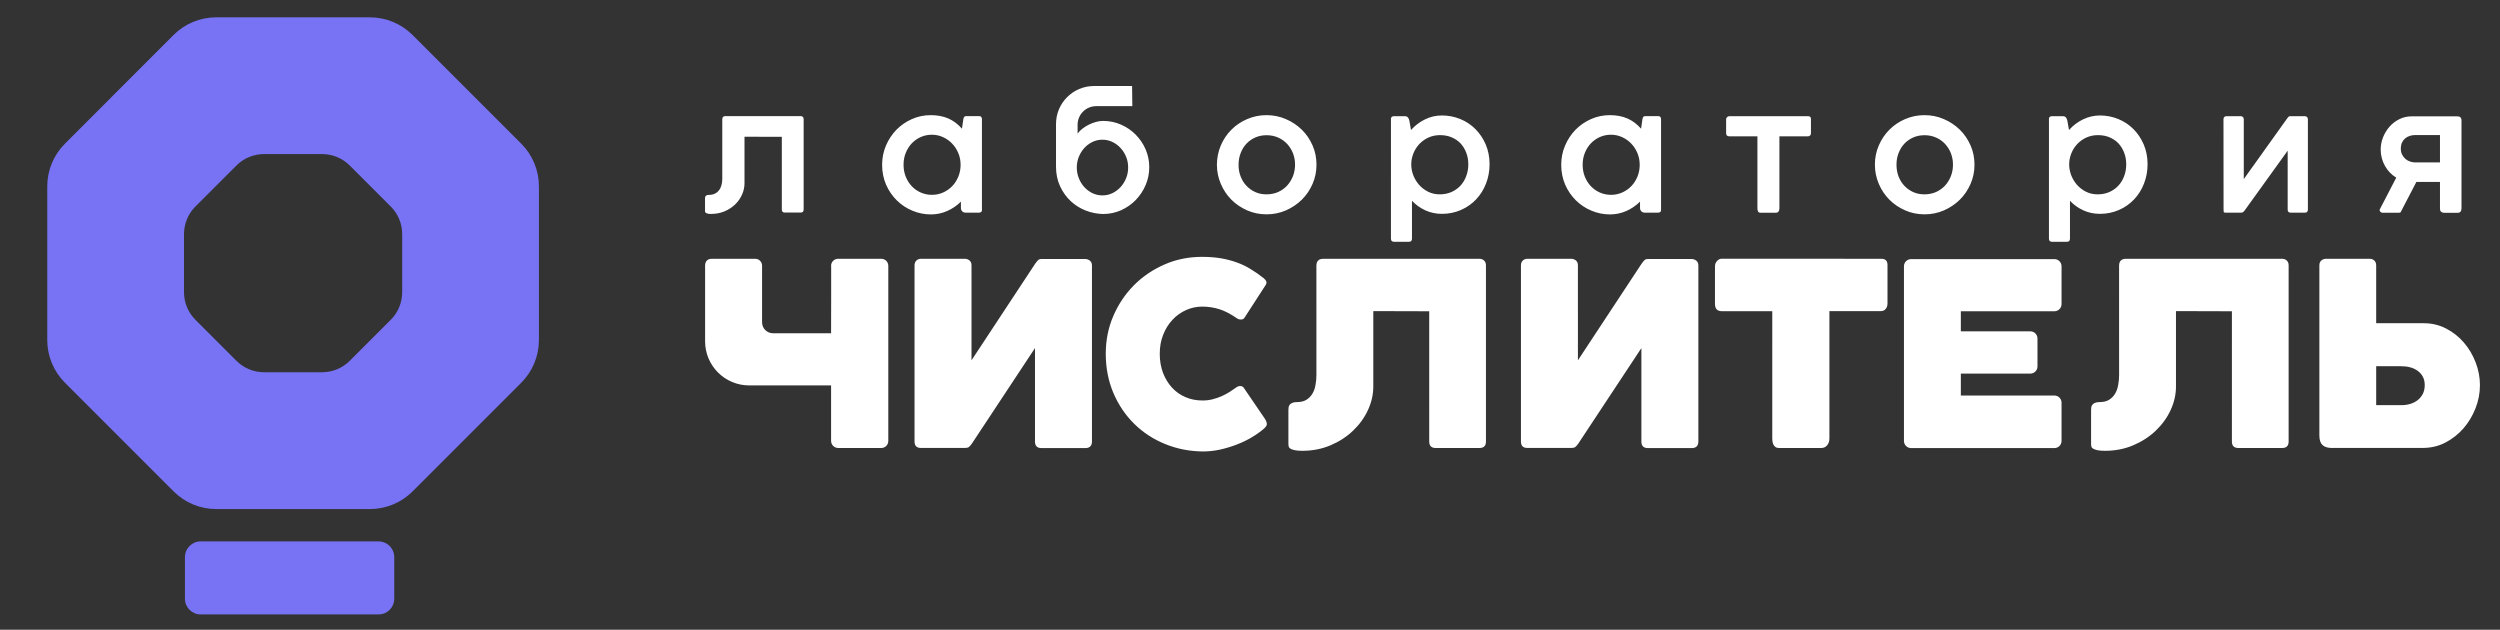 <?xml version="1.0" encoding="UTF-8"?> <!-- Generator: Adobe Illustrator 27.5.0, SVG Export Plug-In . SVG Version: 6.00 Build 0) --> <svg xmlns="http://www.w3.org/2000/svg" xmlns:xlink="http://www.w3.org/1999/xlink" id="Layer_1" x="0px" y="0px" viewBox="0 0 311.55 78.48" style="enable-background:new 0 0 311.55 78.48;" xml:space="preserve"><rect x="0" y="0" width="311.55" height="78.48" fill="#333333" stroke="none"/> <style type="text/css"> .st0{fill:#7873F5;} .st1{fill:#FFFFFF;} </style> <g> <path class="st0" d="M50.12,29.18v7.23c0,1.29-0.51,2.53-1.42,3.44l-5.12,5.12c-0.91,0.91-2.15,1.42-3.44,1.42h-7.23 c-1.29,0-2.53-0.51-3.44-1.42l-5.12-5.12c-0.91-0.91-1.42-2.15-1.42-3.44v-7.23c0-1.29,0.51-2.53,1.42-3.44l5.12-5.12 c0.91-0.91,2.15-1.42,3.44-1.42h7.23c1.29,0,2.53,0.51,3.44,1.42l5.12,5.12C49.61,26.65,50.12,27.89,50.12,29.18z M21.63,4.36 L8.09,17.91c-1.41,1.41-2.2,3.32-2.2,5.31v19.16c0,1.99,0.79,3.9,2.2,5.31l13.55,13.55c1.41,1.41,3.32,2.2,5.31,2.2H46.1 c1.99,0,3.9-0.79,5.31-2.2l13.55-13.55c1.41-1.41,2.2-3.32,2.2-5.31V23.22c0-1.99-0.79-3.9-2.2-5.31L51.41,4.36 c-1.41-1.41-3.32-2.2-5.31-2.2H26.95C24.95,2.16,23.04,2.95,21.63,4.36z M49.13,74.62v-5.2c0-1.07-0.87-1.95-1.95-1.95H25 c-1.07,0-1.95,0.87-1.95,1.95v5.2c0,1.07,0.87,1.95,1.95,1.95h22.18C48.26,76.57,49.13,75.69,49.13,74.62z"></path> <path class="st1" d="M103.57,33.12c0-0.48,0.39-0.87,0.87-0.87h5.39c0.48,0,0.87,0.39,0.87,0.87v21.84c0,0.48-0.39,0.87-0.87,0.87 h-5.37c-0.49,0-0.89-0.4-0.89-0.89v-6.91H93.36c-3.03,0-5.49-2.46-5.49-5.49l0-2.77V33.1c0-0.26,0.07-0.46,0.21-0.62 c0.14-0.15,0.35-0.23,0.63-0.23h5.41c0.47,0,0.85,0.38,0.85,0.85v7.07c0,0.75,0.61,1.36,1.36,1.36h7.24l0.01-4.06V33.12z M121.07,44.9L129,32.87c0.14-0.2,0.27-0.36,0.37-0.45c0.11-0.1,0.23-0.14,0.38-0.14h5.52c0.19,0,0.38,0.07,0.55,0.2 c0.17,0.13,0.26,0.34,0.26,0.61v21.94c0,0.26-0.07,0.46-0.21,0.6c-0.14,0.14-0.34,0.21-0.6,0.21h-5.48c-0.54,0-0.81-0.27-0.81-0.81 V43.38l-7.87,11.91c-0.13,0.18-0.24,0.31-0.35,0.4c-0.1,0.09-0.27,0.13-0.5,0.13h-5.52c-0.51,0-0.77-0.27-0.77-0.81V33.06 c0-0.24,0.08-0.44,0.23-0.59c0.15-0.15,0.35-0.22,0.58-0.22h5.48c0.19,0,0.38,0.07,0.55,0.2c0.17,0.13,0.26,0.34,0.26,0.61V44.9z M154.54,48.11c0.23,0,0.39,0.08,0.48,0.25l2.64,3.87c0.15,0.26,0.22,0.47,0.21,0.64c-0.01,0.17-0.13,0.35-0.35,0.54 c-0.42,0.37-0.93,0.73-1.51,1.08c-0.58,0.35-1.21,0.65-1.89,0.91c-0.67,0.26-1.37,0.47-2.08,0.63c-0.71,0.15-1.41,0.23-2.11,0.23 c-1.67-0.01-3.24-0.32-4.72-0.92c-1.48-0.6-2.76-1.44-3.86-2.52c-1.1-1.08-1.96-2.36-2.6-3.85c-0.63-1.49-0.95-3.12-0.95-4.89 c0-1.67,0.31-3.23,0.94-4.7c0.63-1.46,1.49-2.74,2.57-3.83c1.08-1.09,2.35-1.95,3.81-2.59c1.46-0.64,3.01-0.95,4.67-0.95 c0.87,0,1.66,0.06,2.37,0.18c0.71,0.12,1.37,0.3,1.98,0.52c0.62,0.22,1.2,0.5,1.74,0.84c0.54,0.33,1.09,0.71,1.63,1.14 c0.15,0.13,0.25,0.26,0.3,0.39c0.04,0.13,0.02,0.29-0.09,0.45l-2.64,4.08c-0.09,0.14-0.24,0.21-0.44,0.21 c-0.18,0-0.33-0.04-0.46-0.13c-0.81-0.56-1.55-0.95-2.23-1.16c-0.68-0.21-1.39-0.32-2.12-0.32c-0.71,0-1.38,0.14-2.02,0.43 c-0.64,0.29-1.21,0.69-1.69,1.21c-0.49,0.52-0.88,1.14-1.16,1.86c-0.29,0.72-0.43,1.51-0.43,2.39c0,0.87,0.14,1.66,0.41,2.38 c0.28,0.71,0.65,1.32,1.13,1.84c0.47,0.51,1.04,0.91,1.69,1.18c0.65,0.28,1.35,0.41,2.1,0.41c0.44,0,0.85-0.05,1.25-0.15 c0.4-0.1,0.78-0.23,1.14-0.39c0.36-0.16,0.69-0.34,0.99-0.53c0.3-0.19,0.57-0.37,0.8-0.54C154.2,48.17,154.37,48.11,154.54,48.11z M178.11,38.79l-6.97-0.02v9.4c0,0.99-0.22,1.96-0.66,2.92c-0.44,0.96-1.06,1.81-1.85,2.57c-0.79,0.76-1.73,1.37-2.81,1.83 c-1.08,0.46-2.26,0.69-3.53,0.69c-0.41,0-0.73-0.03-0.96-0.08c-0.23-0.05-0.4-0.12-0.52-0.19c-0.12-0.08-0.19-0.16-0.21-0.26 s-0.04-0.19-0.04-0.28v-4.25c0-0.1,0.01-0.21,0.02-0.33c0.01-0.12,0.05-0.22,0.12-0.32c0.06-0.1,0.17-0.18,0.31-0.25 c0.14-0.07,0.34-0.11,0.6-0.11c0.47,0,0.87-0.09,1.18-0.28c0.31-0.19,0.56-0.44,0.75-0.75c0.19-0.31,0.32-0.67,0.39-1.08 c0.08-0.4,0.12-0.82,0.12-1.26V33.12c0-0.58,0.29-0.87,0.87-0.87h19.45c0.23,0,0.42,0.07,0.58,0.22c0.15,0.15,0.23,0.34,0.23,0.59 v21.96c0,0.54-0.27,0.81-0.81,0.81h-5.45c-0.54,0-0.81-0.27-0.81-0.81V38.79z M196.64,44.9l7.93-12.03 c0.14-0.2,0.27-0.36,0.37-0.45c0.11-0.1,0.23-0.14,0.38-0.14h5.52c0.19,0,0.37,0.07,0.55,0.2c0.17,0.13,0.26,0.34,0.26,0.61v21.94 c0,0.26-0.07,0.46-0.21,0.6c-0.14,0.14-0.34,0.21-0.6,0.21h-5.48c-0.54,0-0.81-0.27-0.81-0.81V43.38l-7.87,11.91 c-0.13,0.18-0.24,0.31-0.35,0.4c-0.1,0.09-0.27,0.13-0.5,0.13h-5.52c-0.51,0-0.77-0.27-0.77-0.81V33.06c0-0.24,0.08-0.44,0.23-0.59 c0.15-0.15,0.35-0.22,0.58-0.22h5.48c0.19,0,0.37,0.07,0.55,0.2c0.17,0.13,0.26,0.34,0.26,0.61V44.9z M234.47,32.25 c0.5,0,0.75,0.26,0.75,0.77v4.79c0,0.19-0.03,0.35-0.09,0.47c-0.06,0.12-0.13,0.22-0.21,0.3c-0.08,0.08-0.17,0.13-0.27,0.15 c-0.1,0.03-0.18,0.04-0.24,0.04h-6.43v15.88c0,0.32-0.09,0.6-0.27,0.83s-0.43,0.35-0.75,0.35h-5.25c-0.19,0-0.34-0.04-0.45-0.12 c-0.11-0.08-0.19-0.18-0.25-0.3c-0.06-0.12-0.1-0.25-0.12-0.38c-0.02-0.13-0.03-0.26-0.03-0.38V38.78h-6.29 c-0.56,0-0.85-0.3-0.85-0.9v-4.7c0-0.24,0.08-0.46,0.25-0.65c0.17-0.19,0.37-0.29,0.6-0.29L234.47,32.25z M278.14,38.79l-6.97-0.02 v9.4c0,0.99-0.22,1.96-0.66,2.92c-0.44,0.96-1.06,1.81-1.85,2.57c-0.79,0.76-1.73,1.37-2.81,1.83c-1.08,0.46-2.26,0.69-3.53,0.69 c-0.41,0-0.73-0.03-0.96-0.08c-0.23-0.05-0.4-0.12-0.52-0.19c-0.12-0.08-0.19-0.16-0.21-0.26s-0.04-0.19-0.04-0.28v-4.25 c0-0.1,0.01-0.21,0.02-0.33c0.01-0.12,0.05-0.22,0.12-0.32c0.06-0.1,0.17-0.18,0.31-0.25c0.14-0.07,0.34-0.11,0.6-0.11 c0.47,0,0.87-0.09,1.18-0.28c0.31-0.19,0.56-0.44,0.75-0.75c0.19-0.31,0.32-0.67,0.39-1.08c0.08-0.4,0.12-0.82,0.12-1.26V33.12 c0-0.58,0.29-0.87,0.87-0.87h19.45c0.23,0,0.42,0.07,0.58,0.22c0.15,0.15,0.23,0.34,0.23,0.59v21.96c0,0.54-0.27,0.81-0.81,0.81 h-5.45c-0.54,0-0.81-0.27-0.81-0.81V38.79z M290.68,55.83c-0.58,0-0.99-0.12-1.25-0.37c-0.26-0.24-0.39-0.64-0.39-1.19V33.06 c0-0.27,0.09-0.47,0.26-0.61c0.17-0.13,0.36-0.2,0.55-0.2h5.46c0.23,0,0.42,0.07,0.58,0.22c0.15,0.15,0.23,0.34,0.23,0.59v7.22 h5.93c1,0,1.93,0.22,2.78,0.66c0.85,0.44,1.59,1.02,2.21,1.74c0.62,0.72,1.11,1.54,1.47,2.47c0.36,0.93,0.54,1.88,0.54,2.84 c0,0.99-0.18,1.95-0.55,2.89c-0.37,0.94-0.87,1.77-1.5,2.5c-0.64,0.73-1.39,1.32-2.25,1.77s-1.81,0.67-2.82,0.67H290.68z M301.94,46.96c-0.15-0.3-0.37-0.54-0.64-0.74c-0.27-0.2-0.58-0.35-0.93-0.44c-0.35-0.1-0.72-0.14-1.11-0.14h-3.14v4.85h3.14 c0.4,0,0.77-0.05,1.13-0.16c0.35-0.11,0.66-0.27,0.92-0.48c0.26-0.21,0.47-0.47,0.63-0.78c0.15-0.31,0.23-0.67,0.23-1.08 C302.17,47.59,302.09,47.25,301.94,46.96z M256.02,55.84h-17.86c-0.49,0-0.89-0.4-0.89-0.89V33.18c0-0.49,0.4-0.89,0.89-0.89h17.86 c0.49,0,0.89,0.4,0.89,0.89v4.72c0,0.49-0.4,0.89-0.89,0.89h-11.66v2.5h8.66c0.49,0,0.89,0.4,0.89,0.89v3.49 c0,0.49-0.4,0.89-0.89,0.89h-8.66v2.73h11.66c0.49,0,0.89,0.4,0.89,0.89v4.77C256.91,55.45,256.51,55.84,256.02,55.84z M97.45,17.05l-4.67-0.01v5.79c0,0.48-0.1,0.95-0.3,1.4c-0.2,0.46-0.48,0.87-0.85,1.23c-0.37,0.36-0.81,0.65-1.32,0.87 c-0.51,0.22-1.09,0.33-1.72,0.33c-0.18,0-0.31-0.01-0.41-0.04c-0.09-0.03-0.17-0.06-0.22-0.1c-0.05-0.04-0.08-0.08-0.09-0.12 c-0.01-0.04-0.01-0.08-0.01-0.11v-1.56c0-0.04,0-0.08,0.01-0.13c0.01-0.05,0.02-0.1,0.05-0.14c0.03-0.05,0.08-0.09,0.14-0.12 c0.07-0.03,0.16-0.05,0.27-0.05c0.29,0,0.55-0.05,0.76-0.16c0.21-0.1,0.39-0.25,0.52-0.43c0.14-0.18,0.24-0.39,0.3-0.63 c0.07-0.24,0.1-0.5,0.1-0.77v-7.43c0-0.27,0.13-0.4,0.39-0.4h9.38c0.11,0,0.2,0.03,0.27,0.1c0.07,0.07,0.1,0.16,0.1,0.27v11.27 c0,0.26-0.12,0.38-0.37,0.38h-1.98c-0.25,0-0.37-0.13-0.37-0.38V17.05z M122.38,26.11c0,0.26-0.12,0.39-0.37,0.39h-1.68 c-0.17,0-0.31-0.06-0.42-0.17c-0.11-0.11-0.16-0.25-0.16-0.42v-0.78c-0.51,0.5-1.08,0.89-1.72,1.17c-0.64,0.28-1.31,0.42-2.02,0.42 c-0.8,0-1.56-0.15-2.3-0.46c-0.73-0.3-1.38-0.73-1.94-1.28c-0.56-0.55-1.01-1.2-1.34-1.95c-0.33-0.76-0.5-1.58-0.5-2.49 c0-0.85,0.16-1.65,0.48-2.4c0.32-0.75,0.76-1.41,1.3-1.97c0.55-0.56,1.19-1,1.93-1.33c0.74-0.33,1.53-0.49,2.36-0.49 c0.82,0,1.54,0.14,2.17,0.41c0.63,0.27,1.2,0.7,1.71,1.28l0.17-1.18c0.02-0.13,0.06-0.23,0.11-0.29c0.05-0.07,0.14-0.1,0.27-0.1 H122c0.25,0,0.37,0.13,0.37,0.39V26.11z M119.43,19.09c-0.19-0.45-0.44-0.85-0.77-1.19c-0.32-0.34-0.7-0.61-1.14-0.81 c-0.43-0.2-0.9-0.3-1.4-0.3c-0.48,0-0.93,0.09-1.36,0.28c-0.43,0.19-0.8,0.45-1.12,0.78s-0.57,0.73-0.76,1.19 c-0.19,0.46-0.28,0.96-0.28,1.5c0,0.52,0.09,1.01,0.27,1.47c0.18,0.45,0.43,0.85,0.75,1.19c0.32,0.34,0.69,0.6,1.12,0.79 c0.43,0.19,0.89,0.29,1.39,0.29c0.51,0,0.98-0.1,1.42-0.3c0.44-0.2,0.82-0.47,1.14-0.81c0.32-0.34,0.57-0.74,0.75-1.19 c0.18-0.45,0.27-0.93,0.27-1.44C119.71,20.03,119.62,19.55,119.43,19.09z M135.33,26.25c-0.7-0.27-1.33-0.66-1.88-1.17 c-0.55-0.51-1-1.13-1.34-1.86s-0.51-1.55-0.51-2.47v-3.13l0-2.17c0-2.61,2.12-4.73,4.73-4.73h4.75l0.03,2.51h-4.51 c-1.27,0-2.3,1.03-2.31,2.3l0,1.12c0.16-0.23,0.37-0.44,0.62-0.63c0.25-0.19,0.52-0.36,0.81-0.5c0.29-0.14,0.58-0.25,0.88-0.33 c0.3-0.08,0.59-0.12,0.85-0.12c0.8,0,1.55,0.15,2.25,0.46c0.7,0.31,1.31,0.72,1.83,1.25c0.52,0.53,0.94,1.14,1.24,1.84 c0.3,0.7,0.45,1.44,0.45,2.22c0,0.78-0.15,1.52-0.45,2.22c-0.3,0.7-0.71,1.32-1.23,1.86c-0.52,0.54-1.13,0.96-1.83,1.28 c-0.7,0.31-1.45,0.47-2.25,0.47C136.75,26.65,136.03,26.52,135.33,26.25z M136.14,17.69c-0.39,0.19-0.73,0.44-1.02,0.76 c-0.29,0.32-0.51,0.69-0.68,1.1c-0.17,0.42-0.25,0.86-0.25,1.32s0.08,0.91,0.25,1.33c0.17,0.42,0.39,0.79,0.68,1.11 c0.29,0.32,0.63,0.57,1.02,0.76c0.39,0.19,0.81,0.28,1.25,0.28c0.44,0,0.85-0.09,1.24-0.28c0.39-0.19,0.72-0.44,1.02-0.76 c0.29-0.32,0.52-0.69,0.69-1.11c0.17-0.42,0.25-0.86,0.25-1.33s-0.08-0.91-0.25-1.32c-0.17-0.42-0.4-0.79-0.69-1.1 c-0.29-0.32-0.63-0.57-1.02-0.76s-0.8-0.28-1.24-0.28C136.95,17.41,136.53,17.5,136.14,17.69z M152.14,18.12 c0.32-0.75,0.76-1.4,1.32-1.96c0.56-0.56,1.21-1,1.96-1.32c0.75-0.32,1.55-0.49,2.4-0.49c0.86,0,1.66,0.16,2.42,0.49 c0.76,0.32,1.42,0.77,1.99,1.32c0.57,0.56,1.01,1.21,1.34,1.96c0.33,0.75,0.49,1.55,0.49,2.4c0,0.85-0.16,1.65-0.49,2.4 c-0.33,0.75-0.77,1.41-1.34,1.97c-0.57,0.56-1.23,1-1.98,1.33c-0.76,0.33-1.56,0.49-2.42,0.49c-0.85,0-1.65-0.16-2.4-0.49 c-0.75-0.33-1.41-0.77-1.97-1.33c-0.56-0.56-1-1.22-1.32-1.97c-0.32-0.75-0.49-1.55-0.49-2.4 C151.66,19.67,151.82,18.87,152.14,18.12z M154.6,21.97c0.17,0.45,0.41,0.84,0.72,1.17c0.31,0.33,0.68,0.6,1.1,0.79 c0.43,0.2,0.9,0.29,1.42,0.29c0.52,0,1-0.1,1.44-0.29c0.43-0.2,0.81-0.46,1.12-0.8c0.31-0.34,0.55-0.73,0.73-1.18 c0.17-0.45,0.26-0.92,0.26-1.43s-0.09-0.98-0.26-1.42c-0.17-0.44-0.42-0.83-0.73-1.17c-0.31-0.33-0.69-0.6-1.12-0.79 c-0.44-0.19-0.91-0.29-1.43-0.29c-0.51,0-0.98,0.09-1.41,0.28c-0.43,0.19-0.8,0.45-1.11,0.78c-0.31,0.33-0.55,0.72-0.72,1.17 c-0.17,0.44-0.26,0.92-0.26,1.43C154.34,21.04,154.43,21.52,154.6,21.97z M173.33,14.87c0-0.26,0.13-0.39,0.39-0.39h1.34 c0.17,0,0.3,0.05,0.39,0.15c0.09,0.1,0.15,0.23,0.18,0.4l0.21,1.17c0.5-0.56,1.08-1,1.74-1.32c0.66-0.33,1.37-0.49,2.12-0.49 c0.8,0,1.56,0.15,2.27,0.44c0.72,0.29,1.35,0.71,1.89,1.25c0.54,0.54,0.97,1.18,1.29,1.92c0.32,0.75,0.48,1.57,0.48,2.47 c0,0.85-0.15,1.65-0.44,2.4c-0.29,0.75-0.7,1.41-1.23,1.97c-0.53,0.56-1.15,1-1.88,1.32c-0.73,0.32-1.52,0.49-2.38,0.49 c-0.75,0-1.45-0.15-2.08-0.44c-0.63-0.29-1.19-0.69-1.66-1.19v4.72c0,0.26-0.12,0.39-0.37,0.39h-1.86c-0.26,0-0.39-0.13-0.39-0.39 V14.87z M176.12,21.83c0.17,0.44,0.41,0.84,0.72,1.2c0.31,0.35,0.69,0.64,1.12,0.86c0.44,0.22,0.93,0.33,1.47,0.33 c0.53,0,1.01-0.1,1.45-0.29c0.43-0.19,0.81-0.46,1.12-0.79c0.31-0.34,0.55-0.73,0.72-1.19c0.17-0.45,0.26-0.94,0.26-1.46 c0-0.52-0.08-1-0.25-1.44c-0.16-0.44-0.4-0.83-0.7-1.16c-0.3-0.33-0.68-0.58-1.11-0.77c-0.44-0.19-0.93-0.28-1.47-0.28 c-0.54,0-1.03,0.11-1.48,0.32c-0.44,0.21-0.82,0.49-1.13,0.83c-0.31,0.34-0.55,0.73-0.72,1.17c-0.17,0.44-0.25,0.88-0.25,1.32 C175.87,20.93,175.95,21.38,176.12,21.83z M207.01,26.11c0,0.26-0.12,0.39-0.37,0.39h-1.68c-0.17,0-0.31-0.06-0.42-0.17 c-0.11-0.11-0.16-0.25-0.16-0.42v-0.78c-0.51,0.5-1.08,0.89-1.72,1.17c-0.64,0.28-1.31,0.42-2.02,0.42c-0.8,0-1.56-0.15-2.3-0.46 c-0.73-0.3-1.38-0.73-1.94-1.28c-0.56-0.55-1.01-1.2-1.34-1.95c-0.33-0.76-0.5-1.58-0.5-2.49c0-0.85,0.16-1.65,0.48-2.4 c0.32-0.75,0.76-1.41,1.3-1.97c0.55-0.56,1.19-1,1.93-1.33c0.74-0.33,1.53-0.49,2.36-0.49c0.82,0,1.54,0.14,2.17,0.41 c0.63,0.27,1.2,0.7,1.71,1.28l0.17-1.18c0.02-0.13,0.06-0.23,0.11-0.29c0.05-0.07,0.14-0.1,0.27-0.1h1.57 c0.25,0,0.37,0.13,0.37,0.39V26.11z M204.06,19.09c-0.19-0.45-0.44-0.85-0.77-1.19c-0.32-0.34-0.7-0.61-1.14-0.81 c-0.43-0.2-0.9-0.3-1.4-0.3c-0.48,0-0.93,0.09-1.36,0.28c-0.43,0.19-0.8,0.45-1.12,0.78s-0.57,0.73-0.76,1.19 c-0.19,0.46-0.28,0.96-0.28,1.5c0,0.52,0.09,1.01,0.27,1.47c0.18,0.45,0.43,0.85,0.75,1.19c0.32,0.34,0.69,0.6,1.12,0.79 c0.43,0.19,0.89,0.29,1.39,0.29c0.51,0,0.98-0.1,1.42-0.3c0.44-0.2,0.82-0.47,1.14-0.81c0.32-0.34,0.57-0.74,0.75-1.19 c0.18-0.45,0.27-0.93,0.27-1.44C204.34,20.03,204.25,19.55,204.06,19.09z M225.31,14.48c0.25,0,0.37,0.11,0.37,0.33v1.76 c0,0.17-0.05,0.28-0.14,0.34c-0.09,0.06-0.17,0.08-0.24,0.08h-3.55v8.99c0,0.15-0.04,0.28-0.11,0.38c-0.07,0.1-0.18,0.15-0.33,0.15 h-1.91c-0.17,0-0.28-0.06-0.32-0.18c-0.05-0.12-0.07-0.24-0.07-0.35v-8.99h-3.5c-0.27,0-0.4-0.13-0.4-0.39v-1.72 c0-0.11,0.04-0.21,0.12-0.28c0.08-0.08,0.17-0.12,0.28-0.12H225.31z M234.14,18.12c0.32-0.75,0.76-1.4,1.32-1.96 c0.56-0.56,1.21-1,1.96-1.32c0.75-0.32,1.55-0.49,2.4-0.49c0.86,0,1.66,0.16,2.42,0.49c0.76,0.32,1.42,0.77,1.99,1.32 c0.57,0.56,1.01,1.21,1.34,1.96c0.33,0.75,0.49,1.55,0.49,2.4c0,0.85-0.16,1.65-0.49,2.4c-0.33,0.75-0.77,1.41-1.34,1.97 c-0.57,0.56-1.23,1-1.98,1.33c-0.76,0.33-1.56,0.49-2.42,0.49c-0.85,0-1.65-0.16-2.4-0.49c-0.75-0.33-1.41-0.77-1.97-1.33 c-0.56-0.56-1-1.22-1.32-1.97c-0.32-0.75-0.49-1.55-0.49-2.4C233.65,19.67,233.81,18.87,234.14,18.12z M236.59,21.97 c0.17,0.45,0.41,0.84,0.72,1.17c0.31,0.33,0.68,0.6,1.1,0.79c0.43,0.2,0.9,0.29,1.42,0.29c0.52,0,1-0.1,1.44-0.29 c0.43-0.2,0.81-0.46,1.12-0.8c0.31-0.34,0.55-0.73,0.73-1.18c0.17-0.45,0.26-0.92,0.26-1.43s-0.09-0.98-0.26-1.42 c-0.17-0.44-0.42-0.83-0.73-1.17c-0.31-0.33-0.69-0.6-1.12-0.79c-0.44-0.19-0.91-0.29-1.43-0.29c-0.51,0-0.98,0.09-1.41,0.28 c-0.43,0.19-0.8,0.45-1.11,0.78c-0.31,0.33-0.55,0.72-0.72,1.17c-0.17,0.44-0.26,0.92-0.26,1.43 C236.34,21.04,236.42,21.52,236.59,21.97z M255.33,14.87c0-0.26,0.13-0.39,0.39-0.39h1.34c0.17,0,0.3,0.05,0.39,0.15 c0.09,0.1,0.15,0.23,0.18,0.4l0.21,1.17c0.5-0.56,1.08-1,1.74-1.32s1.37-0.49,2.12-0.49c0.8,0,1.56,0.15,2.27,0.44 c0.72,0.29,1.35,0.71,1.89,1.25c0.54,0.54,0.97,1.18,1.29,1.92c0.32,0.75,0.48,1.57,0.48,2.47c0,0.85-0.15,1.65-0.44,2.4 c-0.29,0.75-0.7,1.41-1.23,1.97c-0.53,0.56-1.15,1-1.88,1.32c-0.73,0.32-1.52,0.49-2.38,0.49c-0.75,0-1.45-0.15-2.08-0.44 c-0.63-0.29-1.19-0.69-1.66-1.19v4.72c0,0.26-0.12,0.39-0.37,0.39h-1.86c-0.26,0-0.39-0.13-0.39-0.39V14.87z M258.11,21.83 c0.17,0.44,0.41,0.84,0.72,1.2c0.31,0.35,0.69,0.64,1.12,0.86c0.44,0.22,0.93,0.33,1.47,0.33c0.53,0,1.01-0.1,1.45-0.29 c0.43-0.19,0.81-0.46,1.12-0.79c0.31-0.34,0.55-0.73,0.72-1.19c0.17-0.45,0.26-0.94,0.26-1.46c0-0.52-0.08-1-0.25-1.44 c-0.16-0.44-0.4-0.83-0.7-1.16c-0.3-0.33-0.68-0.58-1.11-0.77c-0.44-0.19-0.93-0.28-1.47-0.28c-0.54,0-1.03,0.11-1.48,0.32 c-0.44,0.21-0.82,0.49-1.13,0.83c-0.31,0.34-0.55,0.73-0.72,1.17c-0.17,0.44-0.25,0.88-0.25,1.32 C257.86,20.93,257.94,21.38,258.11,21.83z M279.77,26.17c-0.08,0.11-0.15,0.19-0.22,0.25c-0.07,0.06-0.15,0.08-0.26,0.08h-1.96 c-0.12,0-0.19-0.03-0.21-0.09c-0.01-0.06-0.02-0.16-0.02-0.29l-0.01-11.26c0-0.12,0.03-0.21,0.1-0.28c0.07-0.07,0.16-0.1,0.27-0.1 h1.79c0.1,0,0.18,0.03,0.26,0.1c0.07,0.07,0.11,0.16,0.11,0.28v7.46l5.42-7.58c0.07-0.09,0.12-0.16,0.17-0.2 c0.05-0.04,0.11-0.06,0.19-0.06h1.84c0.1,0,0.19,0.03,0.26,0.1c0.07,0.07,0.11,0.16,0.11,0.28v11.26c0,0.12-0.03,0.21-0.09,0.28 c-0.06,0.07-0.16,0.1-0.28,0.1h-1.78c-0.25,0-0.37-0.13-0.37-0.38v-7.34L279.77,26.17z M304.53,26.51c-0.12,0-0.22-0.04-0.32-0.12 c-0.09-0.08-0.14-0.21-0.14-0.4v-3.32h-2.94l-1.81,3.48c-0.05,0.1-0.1,0.19-0.13,0.26c-0.04,0.07-0.11,0.1-0.23,0.1h-2.04 c-0.12,0-0.22-0.05-0.3-0.15c-0.08-0.1-0.09-0.2-0.04-0.29l2.04-3.93c-0.29-0.18-0.56-0.39-0.8-0.64 c-0.24-0.25-0.44-0.53-0.61-0.83c-0.17-0.3-0.3-0.62-0.39-0.96c-0.09-0.34-0.14-0.69-0.14-1.05c0-0.53,0.1-1.04,0.29-1.54 c0.2-0.5,0.47-0.94,0.81-1.33s0.75-0.7,1.23-0.94c0.48-0.24,0.99-0.35,1.55-0.35h5.67c0.35,0,0.52,0.17,0.52,0.52v10.94 c0,0.37-0.16,0.56-0.48,0.56H304.53z M299.19,18.53c0,0.27,0.05,0.52,0.16,0.73c0.1,0.21,0.24,0.39,0.41,0.54 c0.17,0.15,0.36,0.26,0.58,0.33c0.22,0.08,0.44,0.11,0.67,0.11h3.06v-3.41h-3.06c-0.24,0-0.47,0.03-0.69,0.1 c-0.22,0.07-0.41,0.17-0.58,0.31c-0.17,0.14-0.3,0.31-0.4,0.52C299.24,17.98,299.19,18.23,299.19,18.53z"></path> </g> </svg> 